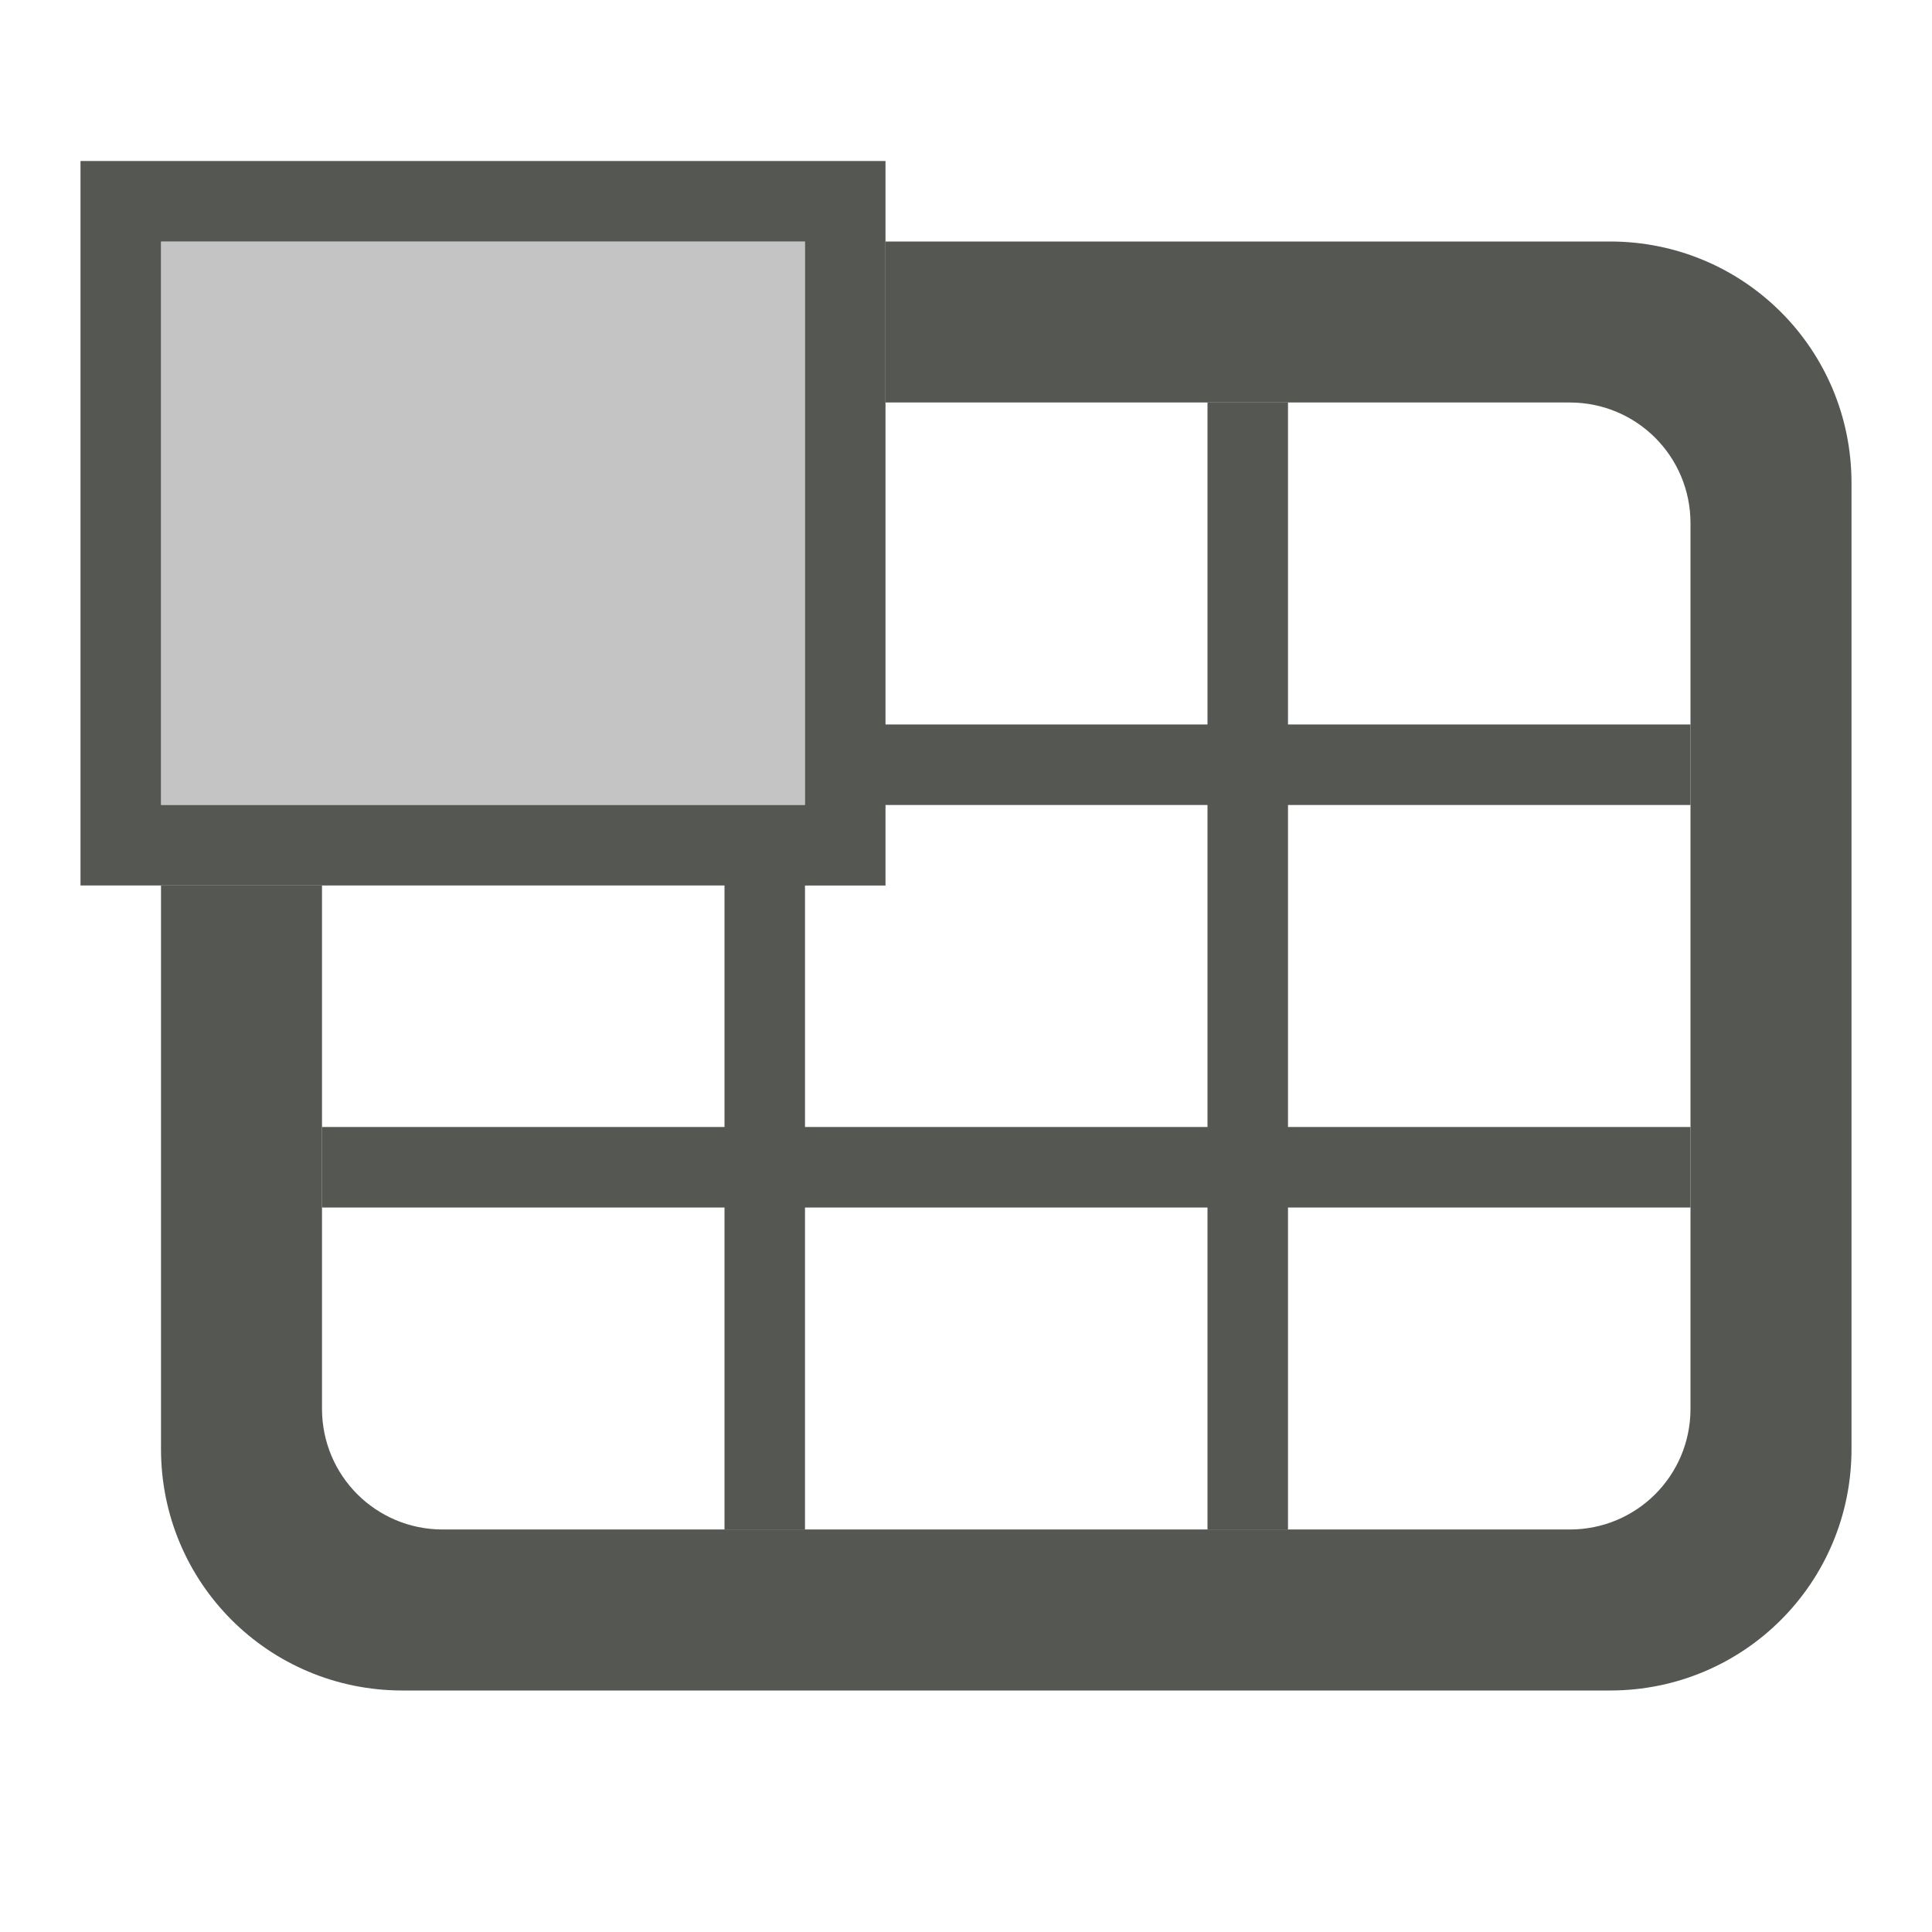 <svg viewBox="0 0 24 24" xmlns="http://www.w3.org/2000/svg"><g fill="#555753"><path d="m1 2v9h1 2 5v3h-5v1h5v4h1v-4h5v4h1v-4h5v-1h-5v-4h5v-1h-5v-4h-1v4h-4v-4-2-1zm1 1h8v7h-8zm9 7h4v4h-5v-3h1z" fill="#555753"/><path d="m2 3v7h8v-7z" opacity=".35"/><path d="m11 3v2h8.5c.831 0 1.5.669 1.5 1.5v11c0 .831-.669 1.5-1.5 1.5h-14c-.831 0-1.5-.669-1.5-1.5v-6.5h-2v7c0 1.662 1.338 3 3 3h15c1.662 0 3-1.338 3-3v-12c0-1.662-1.338-3-3-3z"/></g></svg>
